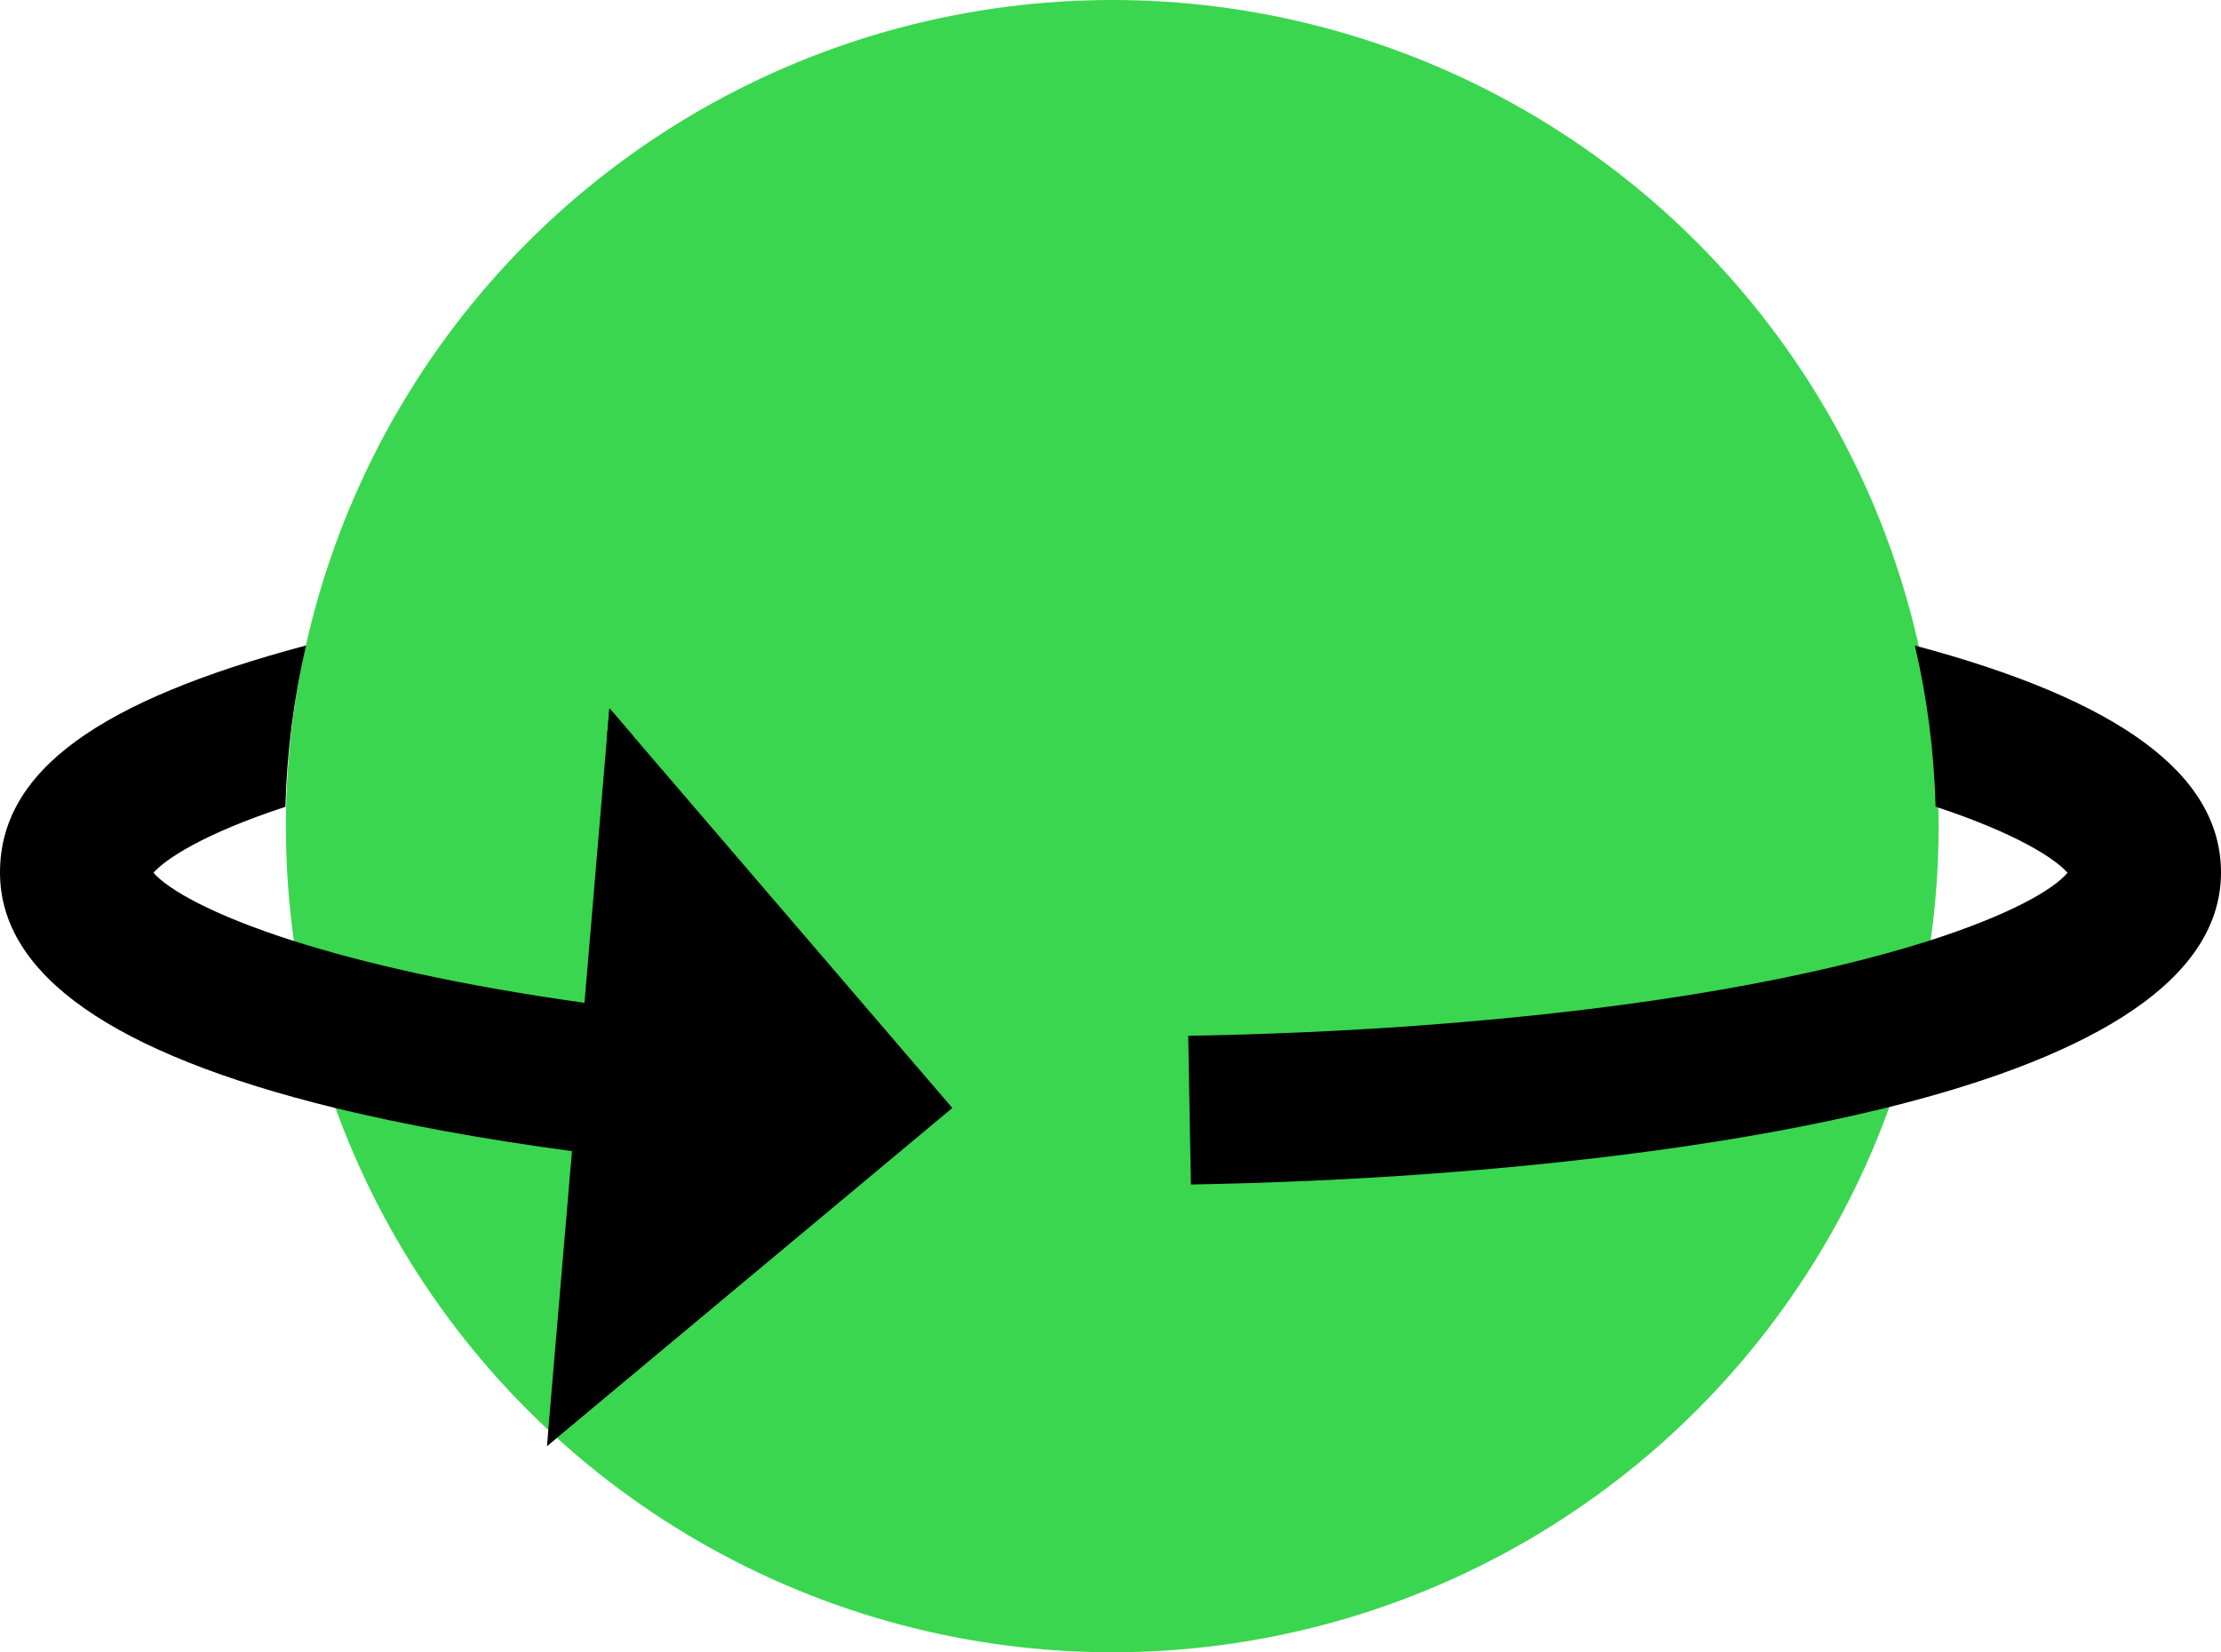 <?xml version="1.0" encoding="UTF-8"?>
<svg id="Layer_1" data-name="Layer 1" xmlns="http://www.w3.org/2000/svg" viewBox="0 0 182.47 135.78">
  <defs>
    <style>
      .cls-1, .cls-2 {
        stroke-width: 0px;
      }

      .cls-2 {
        fill: #3ad64f;
      }
    </style>
  </defs>
  <circle class="cls-2" cx="91.38" cy="67.89" r="67.89"/>
  <g>
    <path class="cls-1" d="m48.02,82.4c1.4.2,2.85.39,4.35.57l-1.52,12.13c-1.31-.16-2.6-.33-3.86-.5-7.34-.99-13.82-2.18-19.46-3.55C9.24,86.57,0,80.1,0,71.7s8.23-14.15,25.15-18.66c-1,4.28-1.58,8.71-1.7,13.26-6.81,2.24-9.87,4.32-10.84,5.42,1.14,1.33,4.73,3.44,11.47,5.59,5.64,1.8,13.48,3.64,23.95,5.1Z"/>
    <path class="cls-1" d="m52.02,60.48c-.73.09-1.46.18-2.17.27l.22-2.55,1.95,2.27Z"/>
    <path class="cls-1" d="m182.47,71.7c0,9.59-12.36,15.59-27.52,19.34-12.4,3.06-26.67,4.63-37.62,5.43-6.32.46-12.87.75-19.49.87l-.22-12.22c6.38-.11,12.71-.39,18.8-.83,19.75-1.44,33.36-4.22,41.97-6.95,6.66-2.13,10.3-4.21,11.47-5.62-.97-1.1-4.03-3.18-10.84-5.43-.12-4.54-.7-8.97-1.7-13.24,16.91,4.51,25.15,10.64,25.15,18.66Z"/>
    <polygon class="cls-1" points="78.24 91.05 46.03 117.93 44.94 118.85 45.08 117.09 46.99 94.6 48.02 82.4 49.85 60.76 50.07 58.21 52.02 60.48 78.24 91.05"/>
  </g>
</svg>